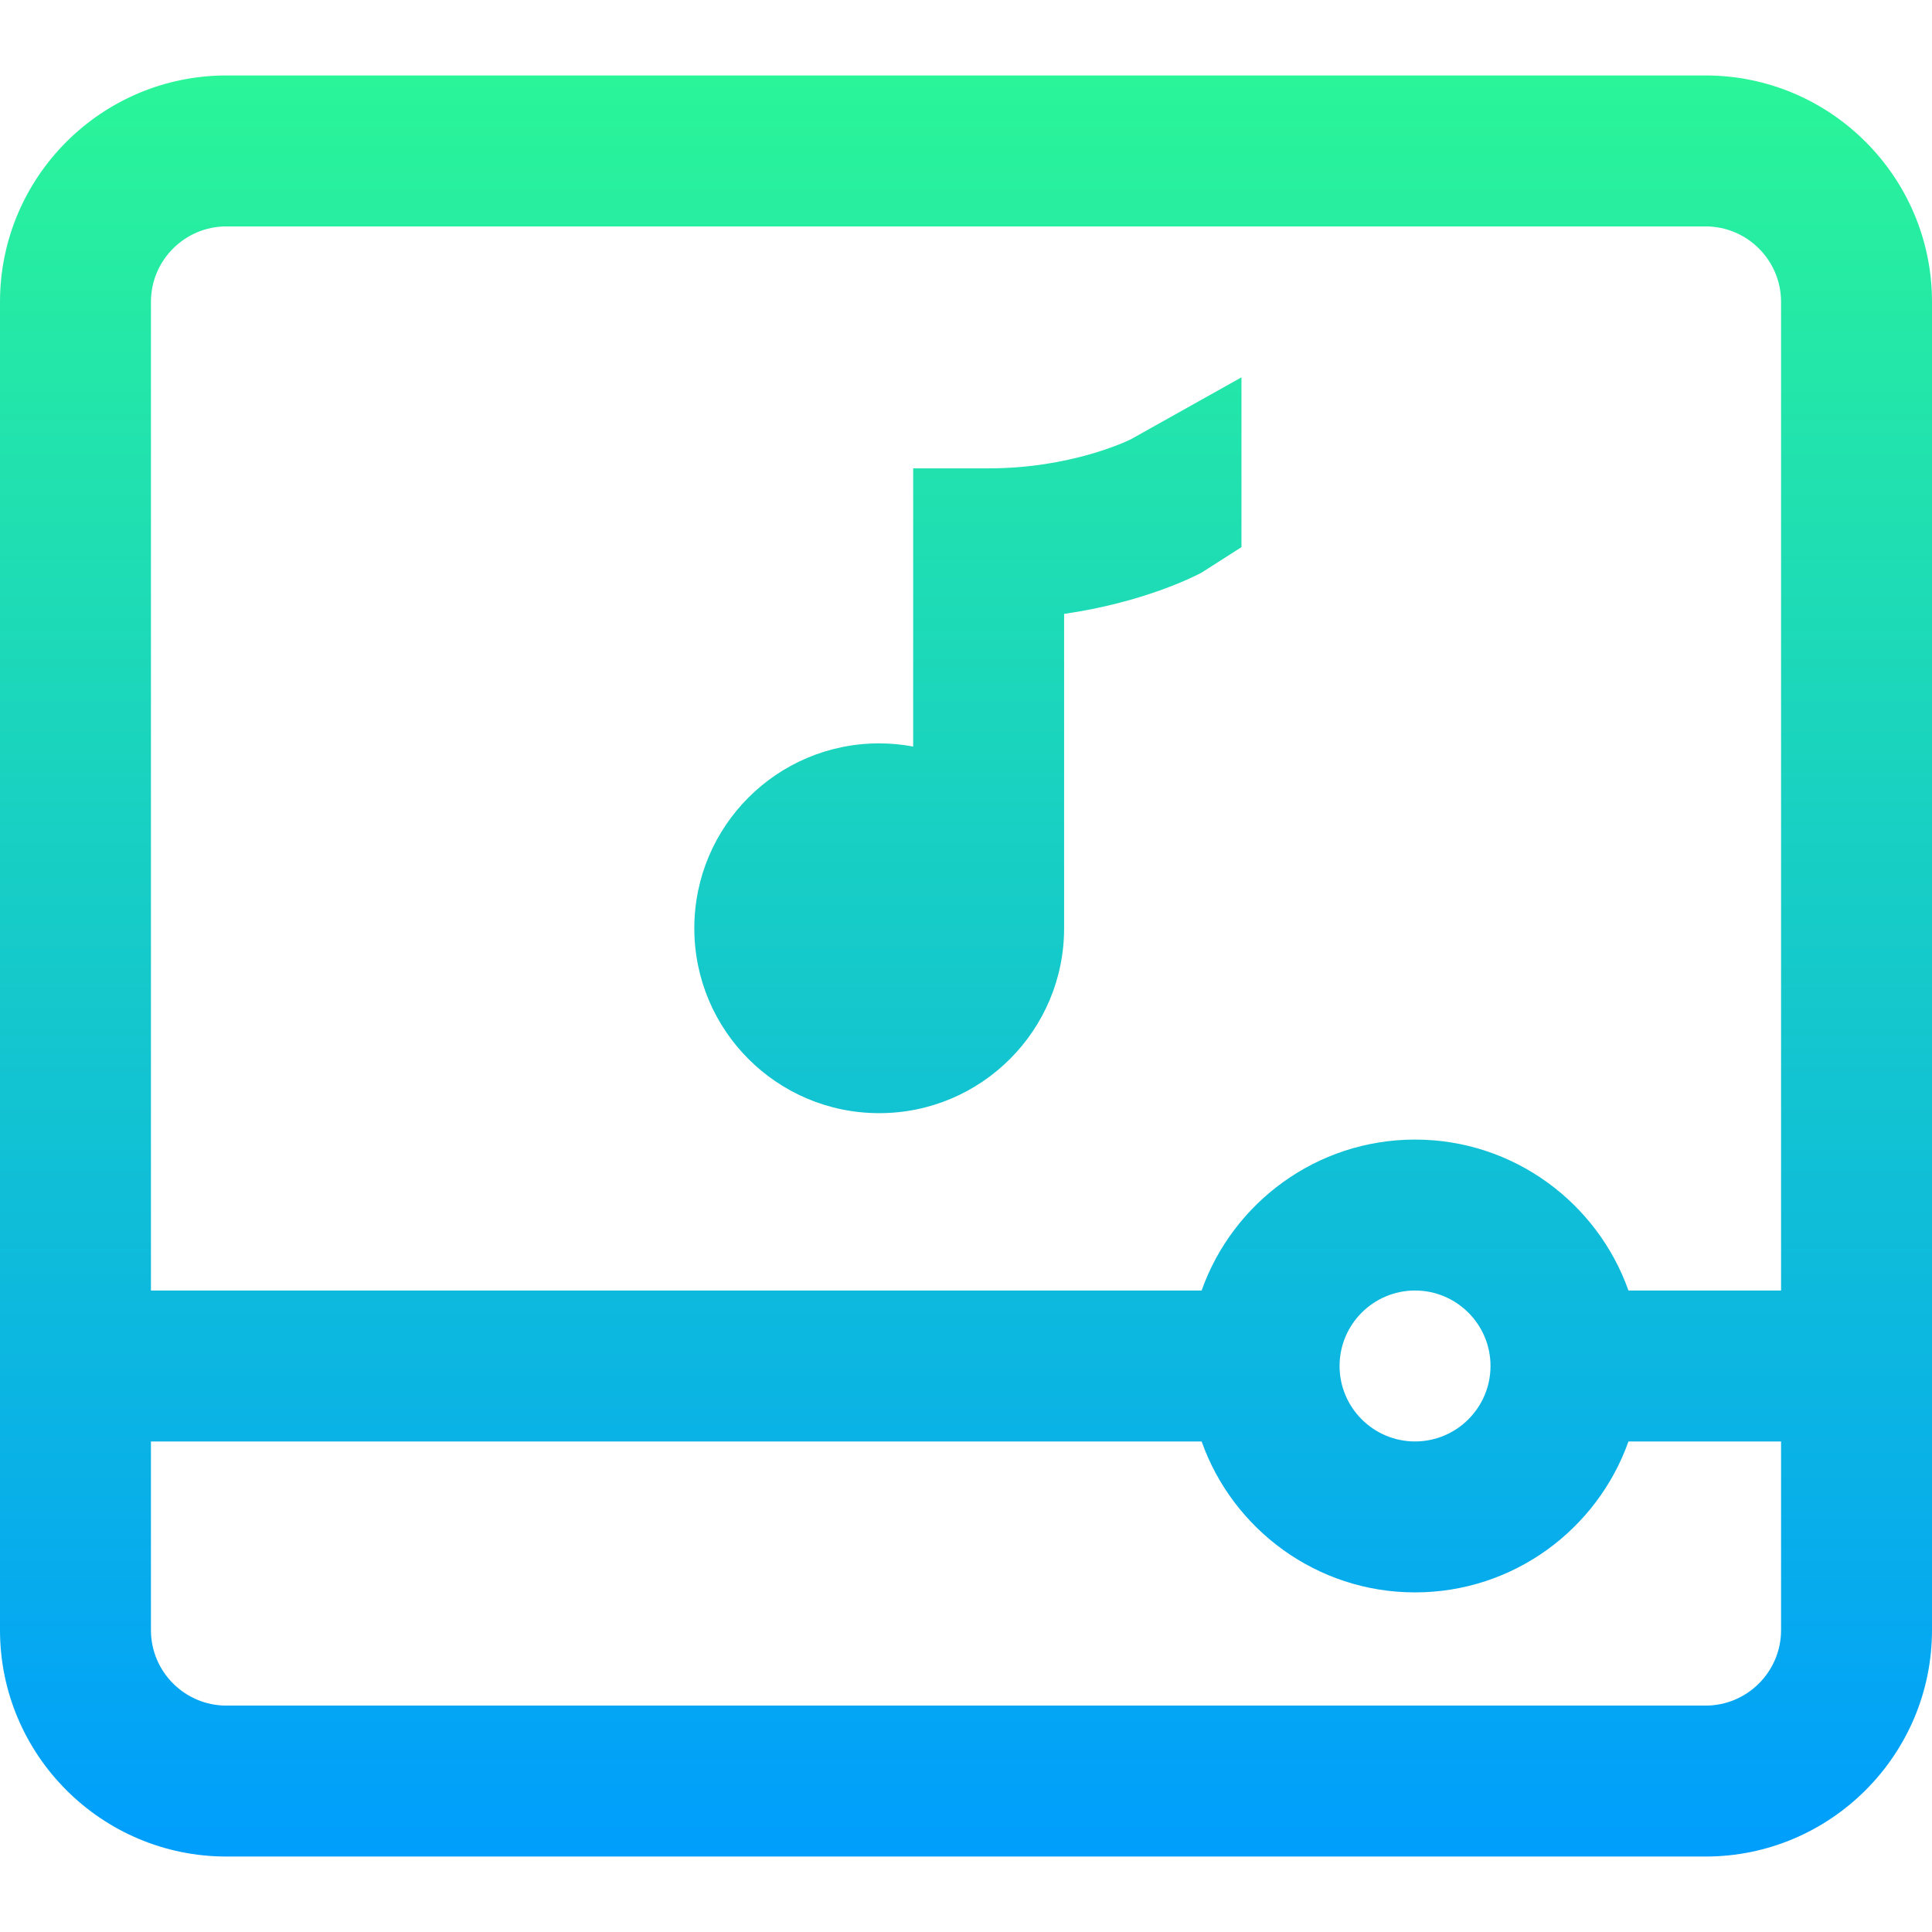 <svg height="512pt" viewBox="0 -20 512 512" width="512pt" xmlns="http://www.w3.org/2000/svg" xmlns:xlink="http://www.w3.org/1999/xlink"><linearGradient id="a" gradientUnits="userSpaceOnUse" x1="256" x2="256" y1="0" y2="472"><stop offset="0" stop-color="#2af598"/><stop offset="1" stop-color="#009efd"/></linearGradient><path d="m452 0h-392c-33.086 0-60 26.914-60 60v352c0 33.086 26.914 60 60 60h392c33.086 0 60-26.914 60-60v-352c0-33.086-26.914-60-60-60zm-392 40h392c11.027 0 20 8.973 20 20v262h-40.441c-8.254-23.277-30.484-40-56.559-40s-48.305 16.723-56.559 40h-278.441v-262c0-11.027 8.973-20 20-20zm335 302c0 11.027-8.973 20-20 20s-20-8.973-20-20 8.973-20 20-20 20 8.973 20 20zm57 90h-392c-11.027 0-20-8.973-20-20v-50h278.441c8.254 23.277 30.484 40 56.559 40s48.305-16.723 56.559-40h40.441v50c0 11.027-8.973 20-20 20zm-268-206c0-27.062 21.938-49 49-49 3.074 0 6.082.297 9 .84v-73.723h20c21.59 0 36.492-7.113 37.66-7.688l29.34-16.43v45l-10.59 6.766c-1.84.98-15.348 7.883-36.41 10.922v83.312c0 27.062-21.938 49-49 49s-49-21.938-49-49zm0 0" fill="url(#a)"/></svg>